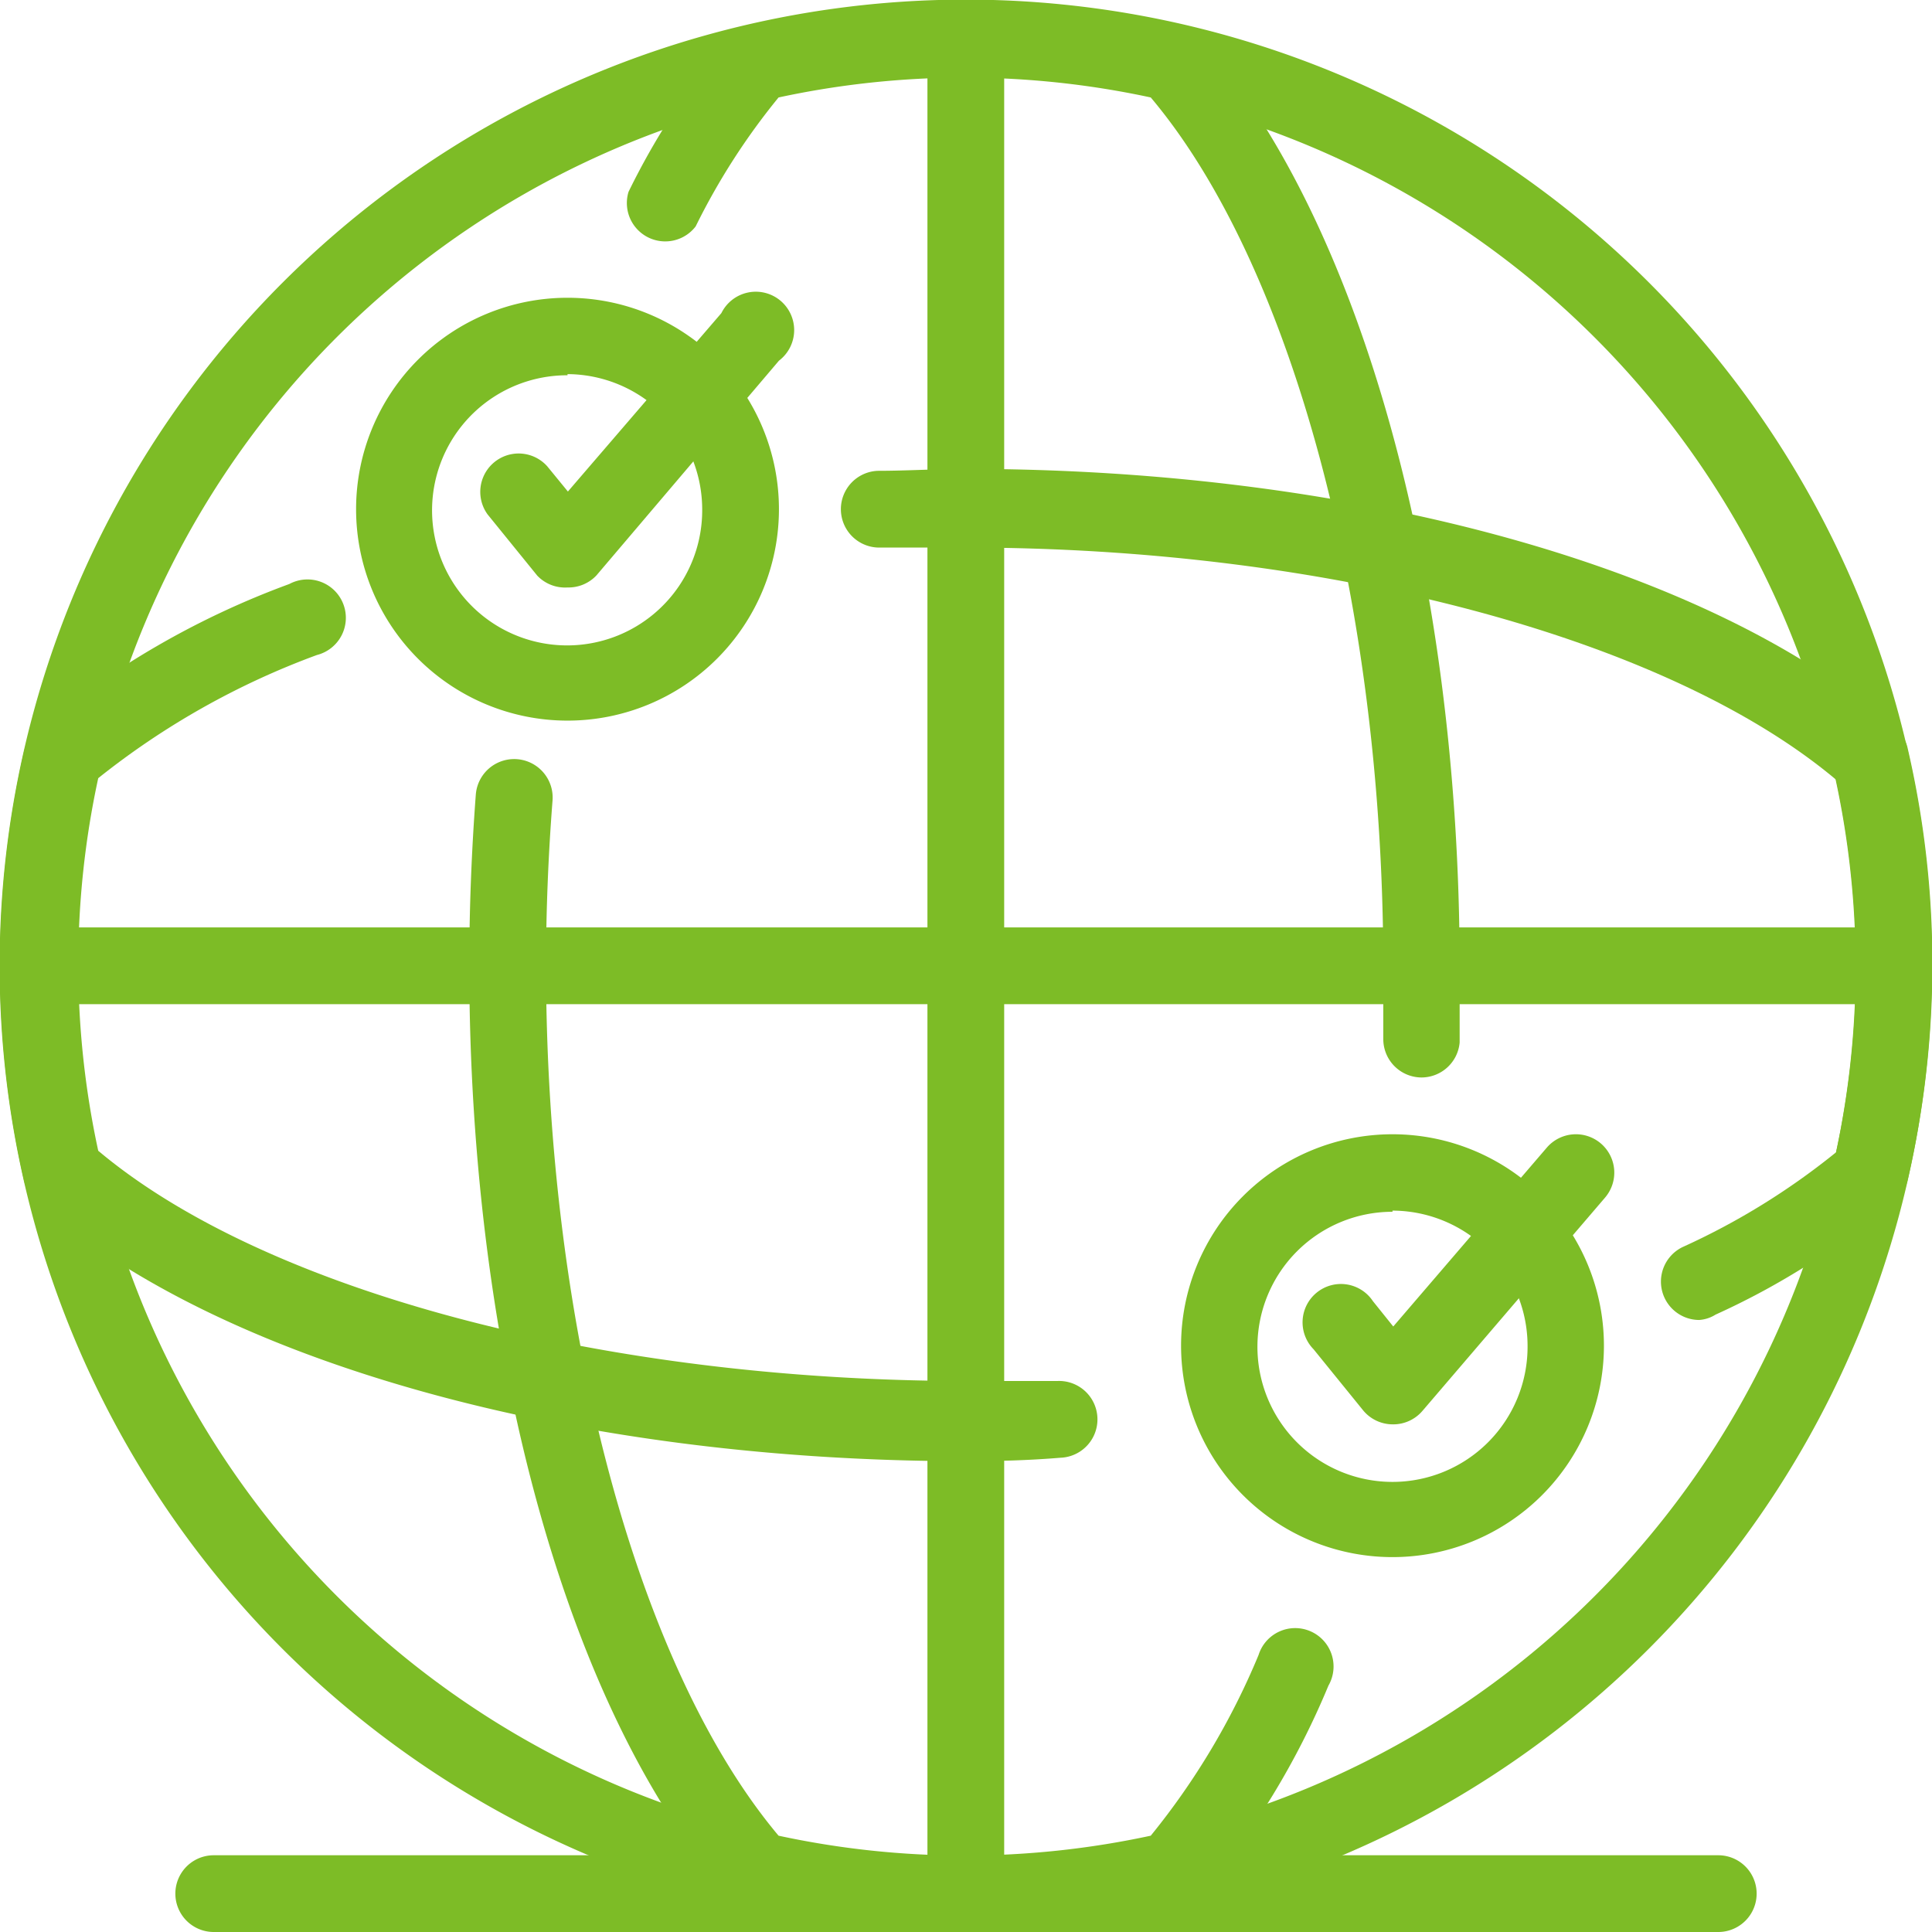 <svg xmlns="http://www.w3.org/2000/svg" viewBox="0 0 50.35 50.35"><defs><style>.cls-1{fill:#7dbc26;}</style></defs><g id="Capa_2" data-name="Capa 2"><g id="_1" data-name=" 1"><path class="cls-1" d="M25.17,50.35A25.18,25.18,0,1,1,50.35,25.18,25.2,25.2,0,0,1,25.17,50.35ZM25.17,2A23.19,23.19,0,1,0,48.36,25.18,23.21,23.21,0,0,0,25.17,2Z"/><path class="cls-1" d="M25.17,50.35a25.31,25.31,0,0,1-5.6-.63A1,1,0,0,1,19,49.4c-4.17-4.71-6.77-14-6.77-24.23,0-1.5.06-3,.17-4.46a1,1,0,0,1,2,.15c-.11,1.41-.17,2.86-.17,4.31,0,9.45,2.38,18.29,6.06,22.67a23,23,0,0,0,9.7,0,19,19,0,0,0,2.81-4.71,1,1,0,1,1,1.82.8,20.75,20.75,0,0,1-3.34,5.47,1,1,0,0,1-.53.32A25.33,25.33,0,0,1,25.17,50.35Z"/><path class="cls-1" d="M37.05,28.08a1,1,0,0,1-1-1c0-.62,0-1.24,0-1.88,0-9.44-2.37-18.28-6.06-22.66a23,23,0,0,0-9.7,0,17.54,17.54,0,0,0-2.16,3.36A1,1,0,0,1,16.38,5,19,19,0,0,1,19,1a1,1,0,0,1,.53-.32,25.25,25.25,0,0,1,11.21,0,1,1,0,0,1,.53.32c4.17,4.71,6.77,14,6.77,24.22,0,.66,0,1.31,0,1.95A1,1,0,0,1,37.05,28.08Z"/><path class="cls-1" d="M25.17,38.08c-10.23,0-19.51-2.6-24.22-6.77a1,1,0,0,1-.32-.53,25.25,25.25,0,0,1,0-11.21A1,1,0,0,1,1,19a22,22,0,0,1,6.54-3.78,1,1,0,1,1,.72,1.85,20.42,20.42,0,0,0-5.7,3.21,22.92,22.92,0,0,0,0,9.71c4.38,3.68,13.22,6,22.66,6,.78,0,1.56,0,2.34,0a1,1,0,1,1,.08,2C26.79,38.06,26,38.08,25.17,38.08Z"/><path class="cls-1" d="M44.28,34.4a1,1,0,0,1-.43-1.9,18.45,18.45,0,0,0,4-2.47,22.92,22.92,0,0,0,0-9.71c-4.38-3.68-13.22-6.05-22.67-6.05-.75,0-1.49,0-2.23,0a1,1,0,0,1-.07-2c.75,0,1.53-.05,2.3-.05,10.24,0,19.52,2.6,24.23,6.77a.93.93,0,0,1,.31.53,24.86,24.86,0,0,1,0,11.21.93.93,0,0,1-.31.53,19.58,19.58,0,0,1-4.7,3A.92.92,0,0,1,44.28,34.4Z"/><path class="cls-1" d="M25.17,50.35a1,1,0,0,1-1-1V1a1,1,0,1,1,2,0V49.35A1,1,0,0,1,25.17,50.35Z"/><path class="cls-1" d="M49.35,26.17H1a1,1,0,1,1,0-2H49.35a1,1,0,1,1,0,2Z"/><path class="cls-1" d="M36.29,40.58a5.51,5.51,0,1,1,5.51-5.51A5.51,5.51,0,0,1,36.29,40.58Zm0-9a3.52,3.52,0,1,0,3.52,3.52A3.53,3.53,0,0,0,36.29,31.55Z"/><path class="cls-1" d="M36.29,37.12a1,1,0,0,1-.77-.37l-1.29-1.59a1,1,0,1,1,1.55-1.25l.53.66,4-4.66a1,1,0,0,1,1.41-.11,1,1,0,0,1,.11,1.41l-4.76,5.56A1,1,0,0,1,36.29,37.12Z"/><path class="cls-1" d="M14.79,18.78a5.51,5.51,0,1,1,5.51-5.51A5.51,5.51,0,0,1,14.79,18.78Zm0-9a3.52,3.52,0,1,0,3.51,3.52A3.53,3.53,0,0,0,14.79,9.75Z"/><path class="cls-1" d="M14.79,15.31A1,1,0,0,1,14,15l-1.29-1.59a1,1,0,0,1,1.55-1.26l.54.66,4-4.65A1,1,0,1,1,20.3,9.4L15.54,15A1,1,0,0,1,14.79,15.31Z"/><path class="cls-1" d="M44.78,50.35H5.57a1,1,0,0,1,0-2H44.78a1,1,0,0,1,0,2Z"/></g></g></svg>